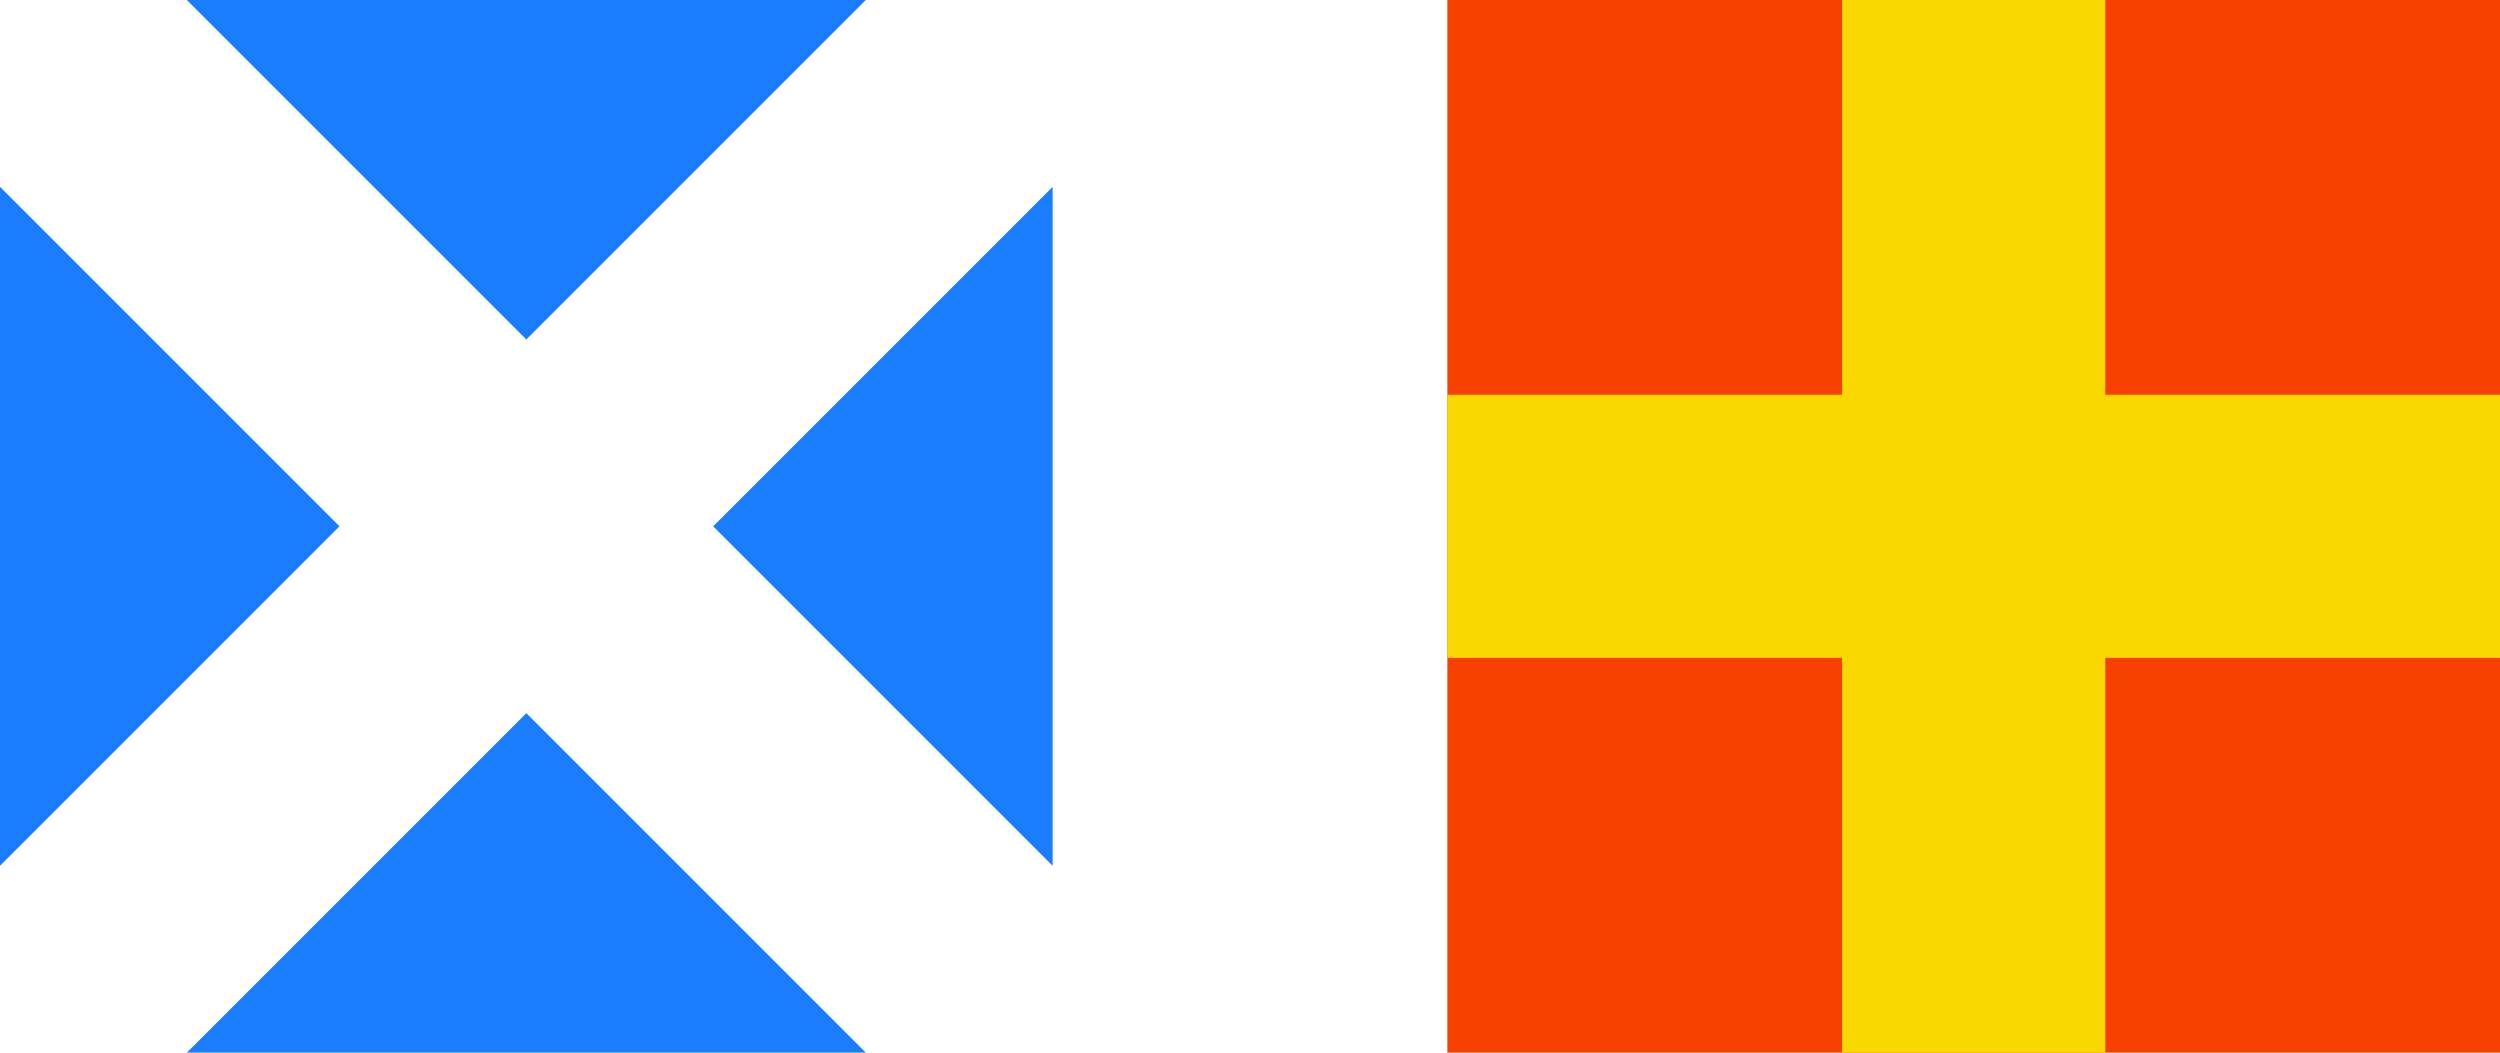 <svg xmlns="http://www.w3.org/2000/svg" width="95" height="40" viewBox="0 0 95 40"><g fill="#1A7CFF"><path d="M32.9 0H7.1L20 12.9M0 32.9L12.9 20 0 7.1M40 7.1L27.1 20 40 32.9M7.1 40h25.8L20 27.1"/></g><path fill="#F84100" d="M55 0h40v40H55z"/><path fill="#F8D800" d="M95 15H80V0H70v15H55v10h15v15h10V25h15"/></svg>